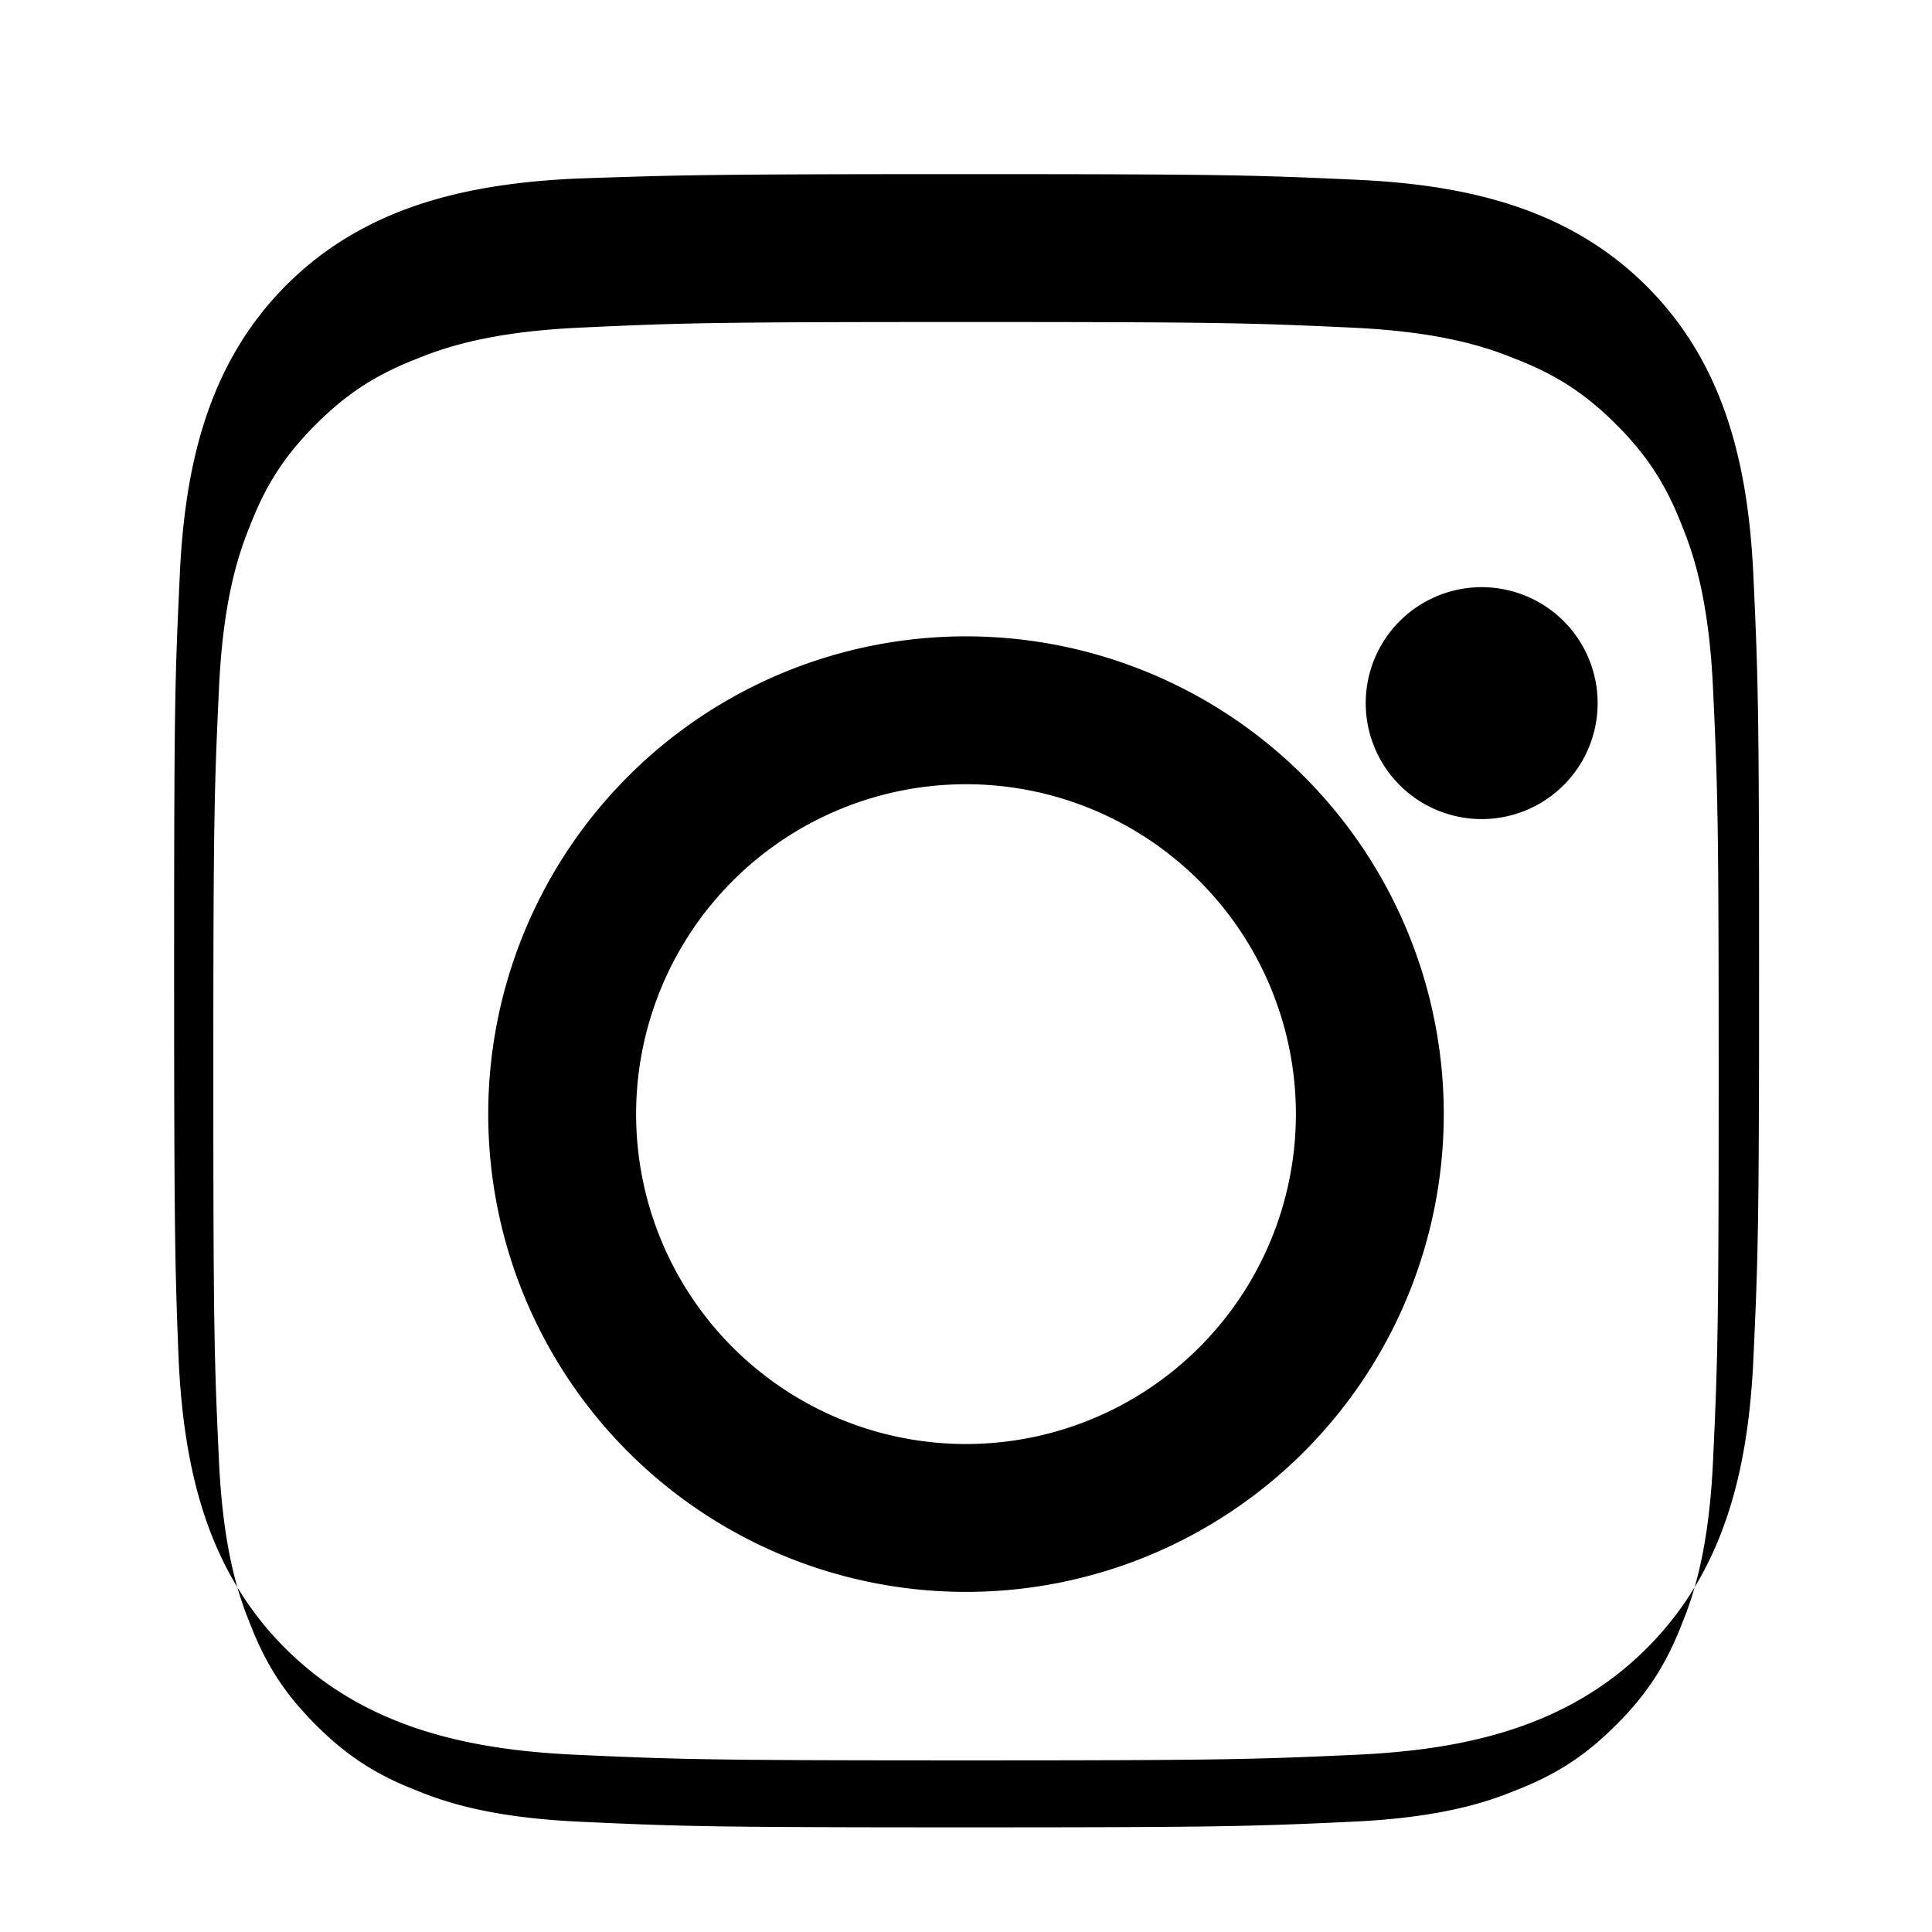 <svg xmlns="http://www.w3.org/2000/svg" viewBox="0 0 24 24" fill="currentColor">
<path d="M12 2.163c3.204 0 3.584.012 4.85.07 1.366.062 2.633.35 
3.608 1.325.975.975 1.262 2.242 1.324 3.608.058 
1.266.07 1.646.07 4.85s-.012 3.584-.07 
4.85c-.062 1.366-.35 2.633-1.324 3.608-.975.975-2.242 
1.262-3.608 1.324-1.266.058-1.646.07-4.85.07s-3.584-.012-4.85-.07c-1.366-.062-2.633-.35-3.608-1.324-.975-.975-1.262-2.242-1.324-3.608C2.175 
15.747 2.163 15.367 2.163 12s.012-3.584.07-4.85c.062-1.366.35-2.633 
1.324-3.608.975-.975 2.242-1.262 3.608-1.324C8.416 2.175 8.796 
2.163 12 2.163zm0 1.837c-3.17 0-3.548.012-4.795.07-1.064.049-1.64.228-2.022.385-.51.197-.875.433-1.26.818-.385.385-.621.75-.818 
1.26-.157.382-.336.958-.385 2.022-.058 1.247-.07 1.625-.07 
4.795s.012 3.548.07 4.795c.049 1.064.228 1.64.385 2.022.197.51.433.875.818 
1.26.385.385.75.621 1.26.818.382.157.958.336 2.022.385 1.247.058 1.625.07 
4.795.07s3.548-.012 4.795-.07c1.064-.049 1.64-.228 2.022-.385.51-.197.875-.433 
1.26-.818.385-.385.621-.75.818-1.26.157-.382.336-.958.385-2.022.058-1.247.07-1.625.07-4.795s-.012-3.548-.07-4.795c-.049-1.064-.228-1.64-.385-2.022-.197-.51-.433-.875-.818-1.26-.385-.385-.75-.621-1.26-.818-.382-.157-.958-.336-2.022-.385-1.247-.058-1.625-.07-4.795-.07zm0 
3.905a5.935 5.935 0 110 11.87 5.935 5.935 0 010-11.87zm0 
1.837a4.098 4.098 0 100 8.196 4.098 4.098 0 000-8.196zm6.406-2.448a1.44 
1.44 0 110 2.881 1.44 1.44 0 010-2.881z"/>
</svg>